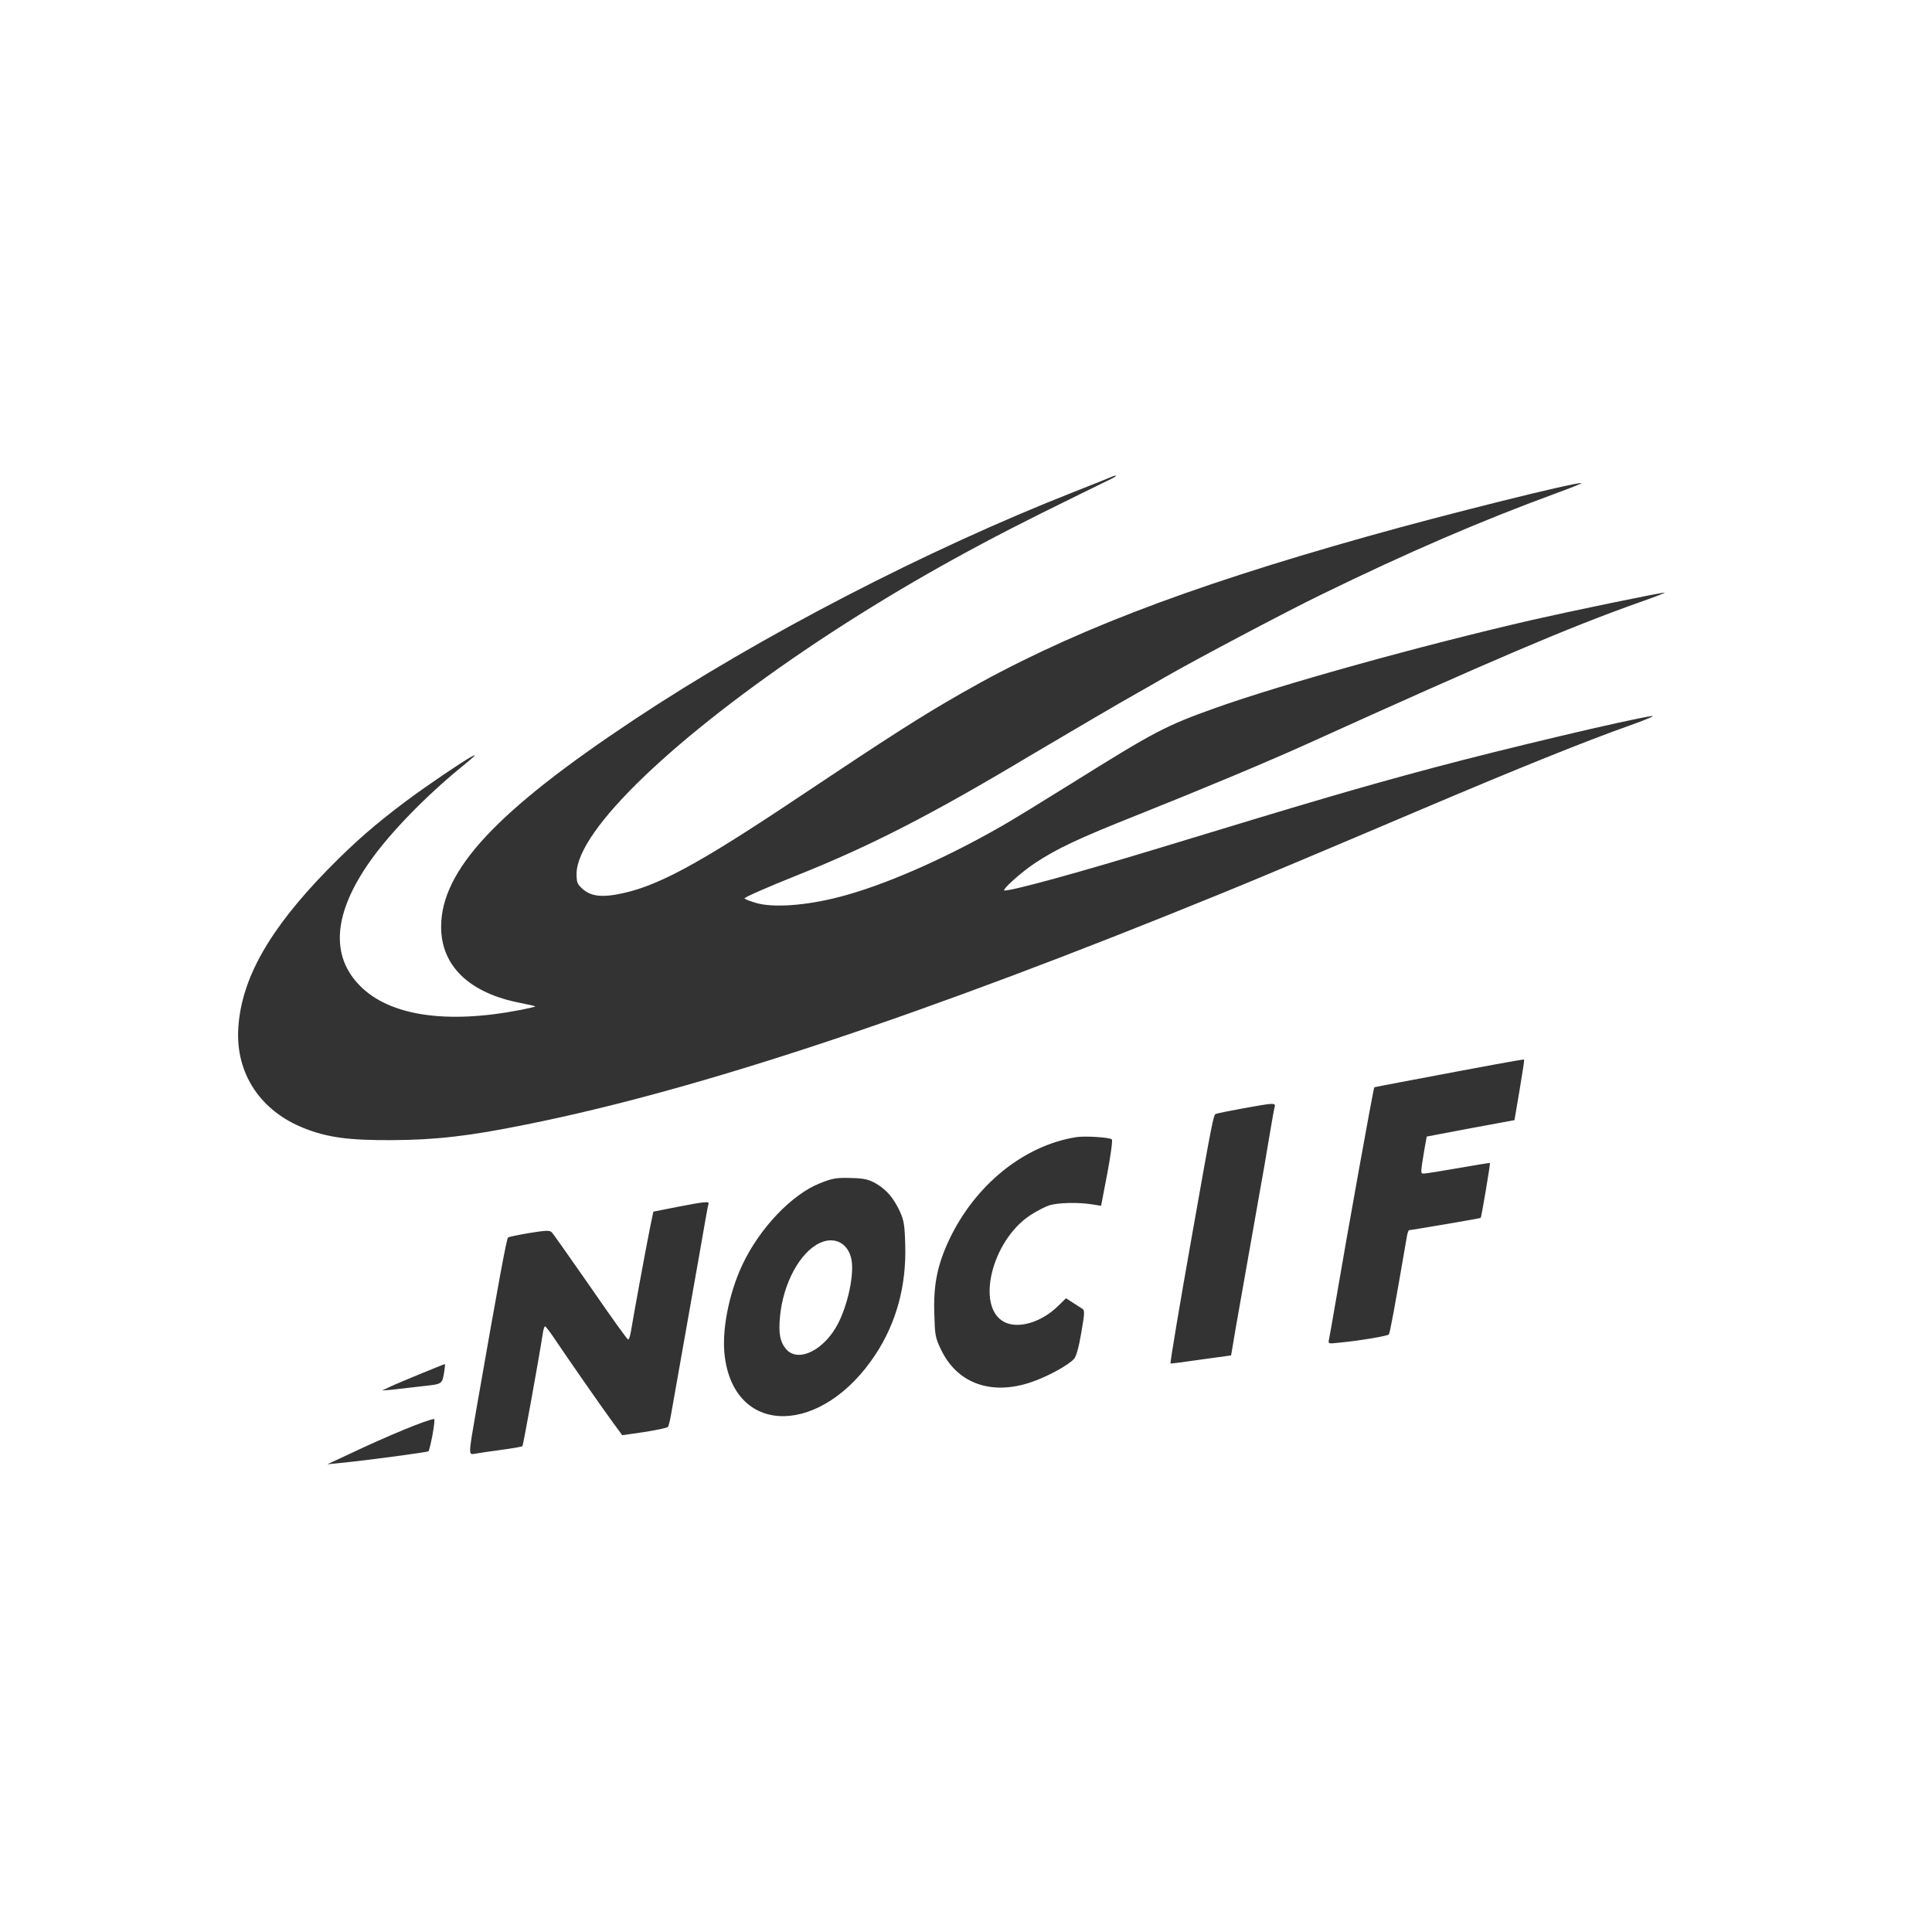 <?xml version="1.0" encoding="utf-8"?>
<svg viewBox="-186.411 -262 1024 1024" xmlns="http://www.w3.org/2000/svg">
  <rect x="-186.411" y="-262" width="1024" height="1024" fill="#333333" stroke="none"/>
  <g transform="matrix(0.1, 0, 0, -0.1, -186.411, 762)" fill="#000000" stroke="none">
    <path d="M0 5120 l0 -5120 5120 0 5120 0 0 5120 0 5120 -5120 0 -5120 0 0 -5120z m5890 2582 c-19 -9 -186 -91 -370 -182 -436 -217 -804 -428 -1175 -673 -768 -510 -1285 -1005 -1289 -1236 0 -48 3 -56 31 -82 41 -36 91 -45 175 -31 210 36 426 152 988 528 460 307 626 414 843 538 549 315 1178 558 2148 831 414 117 1093 286 1141 285 7 -1 -54 -25 -136 -55 -402 -148 -781 -311 -1246 -538 -183 -89 -654 -338 -825 -436 -55 -32 -120 -69 -145 -83 -78 -43 -408 -237 -570 -333 -528 -316 -850 -481 -1247 -639 -150 -60 -270 -113 -267 -118 3 -4 31 -15 62 -24 89 -26 261 -14 433 30 238 60 560 201 869 378 58 33 224 135 370 226 440 275 497 305 760 399 359 128 1094 332 1680 467 211 48 684 146 703 145 7 0 -55 -24 -138 -53 -371 -132 -766 -300 -1755 -748 -217 -98 -554 -239 -895 -375 -322 -128 -432 -180 -550 -258 -74 -49 -180 -145 -161 -145 47 0 396 96 826 227 834 254 1056 319 1444 423 370 99 1032 256 1161 275 22 3 -34 -21 -125 -53 -230 -82 -571 -219 -1080 -435 -558 -237 -900 -381 -1070 -450 -1586 -648 -2780 -1045 -3690 -1227 -304 -62 -483 -82 -715 -83 -226 -1 -338 14 -460 62 -234 91 -367 291 -352 532 16 261 163 521 472 838 143 146 253 242 420 367 113 84 301 211 345 234 30 15 24 9 -55 -56 -191 -156 -378 -349 -483 -498 -195 -276 -213 -502 -52 -663 157 -157 457 -202 848 -126 45 9 81 17 79 19 -2 2 -37 10 -78 18 -271 52 -421 196 -421 404 1 300 293 613 1022 1097 669 444 1551 901 2335 1209 94 37 179 71 190 76 36 16 41 9 5 -8z m2164 -3240 l-27 -159 -233 -43 -232 -44 -11 -60 c-23 -139 -23 -136 -4 -136 10 0 92 13 183 29 91 16 166 28 167 27 3 -2 -45 -288 -49 -291 -3 -3 -368 -65 -379 -65 -4 0 -9 -15 -12 -32 -67 -390 -90 -514 -96 -521 -8 -8 -153 -33 -259 -43 -63 -7 -63 -7 -58 17 3 13 19 105 36 204 62 364 199 1126 204 1132 0 1 89 18 196 38 412 78 595 112 598 109 2 -1 -9 -74 -24 -162z m-1298 -89 c-3 -10 -17 -88 -31 -173 -14 -85 -34 -202 -45 -260 -43 -244 -102 -576 -128 -725 l-27 -159 -160 -22 c-88 -13 -160 -22 -161 -21 -3 4 49 315 117 697 105 594 111 621 123 626 22 8 262 52 289 53 23 1 27 -3 23 -16z m-863 -172 c5 -5 -6 -84 -24 -180 l-33 -172 -50 8 c-72 11 -174 9 -223 -5 -22 -7 -69 -31 -104 -54 -204 -136 -288 -486 -136 -565 74 -38 196 -2 284 84 l43 42 34 -22 c18 -12 41 -26 50 -32 16 -9 16 -18 -3 -129 -13 -77 -27 -126 -38 -138 -30 -34 -144 -96 -228 -124 -212 -72 -393 -6 -478 174 -30 62 -32 76 -35 192 -5 150 17 257 77 385 137 293 397 504 676 548 43 7 177 -1 188 -12z m-1250 -234 c56 -33 93 -76 126 -147 22 -48 26 -71 29 -180 6 -216 -47 -410 -157 -578 -282 -430 -742 -439 -799 -16 -19 134 20 336 93 491 91 193 262 373 412 432 68 27 88 30 174 27 62 -2 85 -8 122 -29z m-888 -109 c-3 -7 -22 -116 -44 -243 -22 -126 -63 -358 -91 -515 -28 -157 -56 -314 -62 -350 -6 -36 -14 -69 -18 -73 -4 -5 -60 -17 -125 -27 l-117 -17 -52 71 c-48 65 -232 329 -316 454 -19 28 -38 52 -41 52 -4 0 -9 -17 -12 -37 -24 -154 -104 -593 -108 -598 -3 -3 -55 -12 -115 -20 -60 -8 -121 -17 -136 -20 -36 -6 -36 -12 7 237 119 681 160 904 168 909 5 4 56 14 114 24 88 14 107 15 118 3 7 -7 99 -138 205 -290 105 -153 195 -278 199 -278 5 0 11 19 15 43 10 64 85 472 103 559 l16 76 126 25 c150 29 172 31 166 15z m-1400 -885 c-12 -72 -7 -68 -123 -81 -59 -7 -129 -15 -157 -18 l-50 -4 45 21 c37 18 278 117 288 119 2 0 0 -17 -3 -37z m-62 -335 c-9 -46 -18 -86 -22 -90 -5 -5 -314 -47 -476 -63 l-60 -6 120 56 c200 95 409 181 446 184 4 1 0 -36 -8 -81z" style="fill: rgb(255, 255, 255);"/>
    <path d="M4345 3652 c-105 -49 -195 -215 -211 -392 -8 -86 0 -132 32 -170 64 -76 206 -5 278 139 50 100 82 249 70 329 -14 90 -88 132 -169 94z" style="fill: rgb(255, 255, 255);"/>
  </g>
</svg>